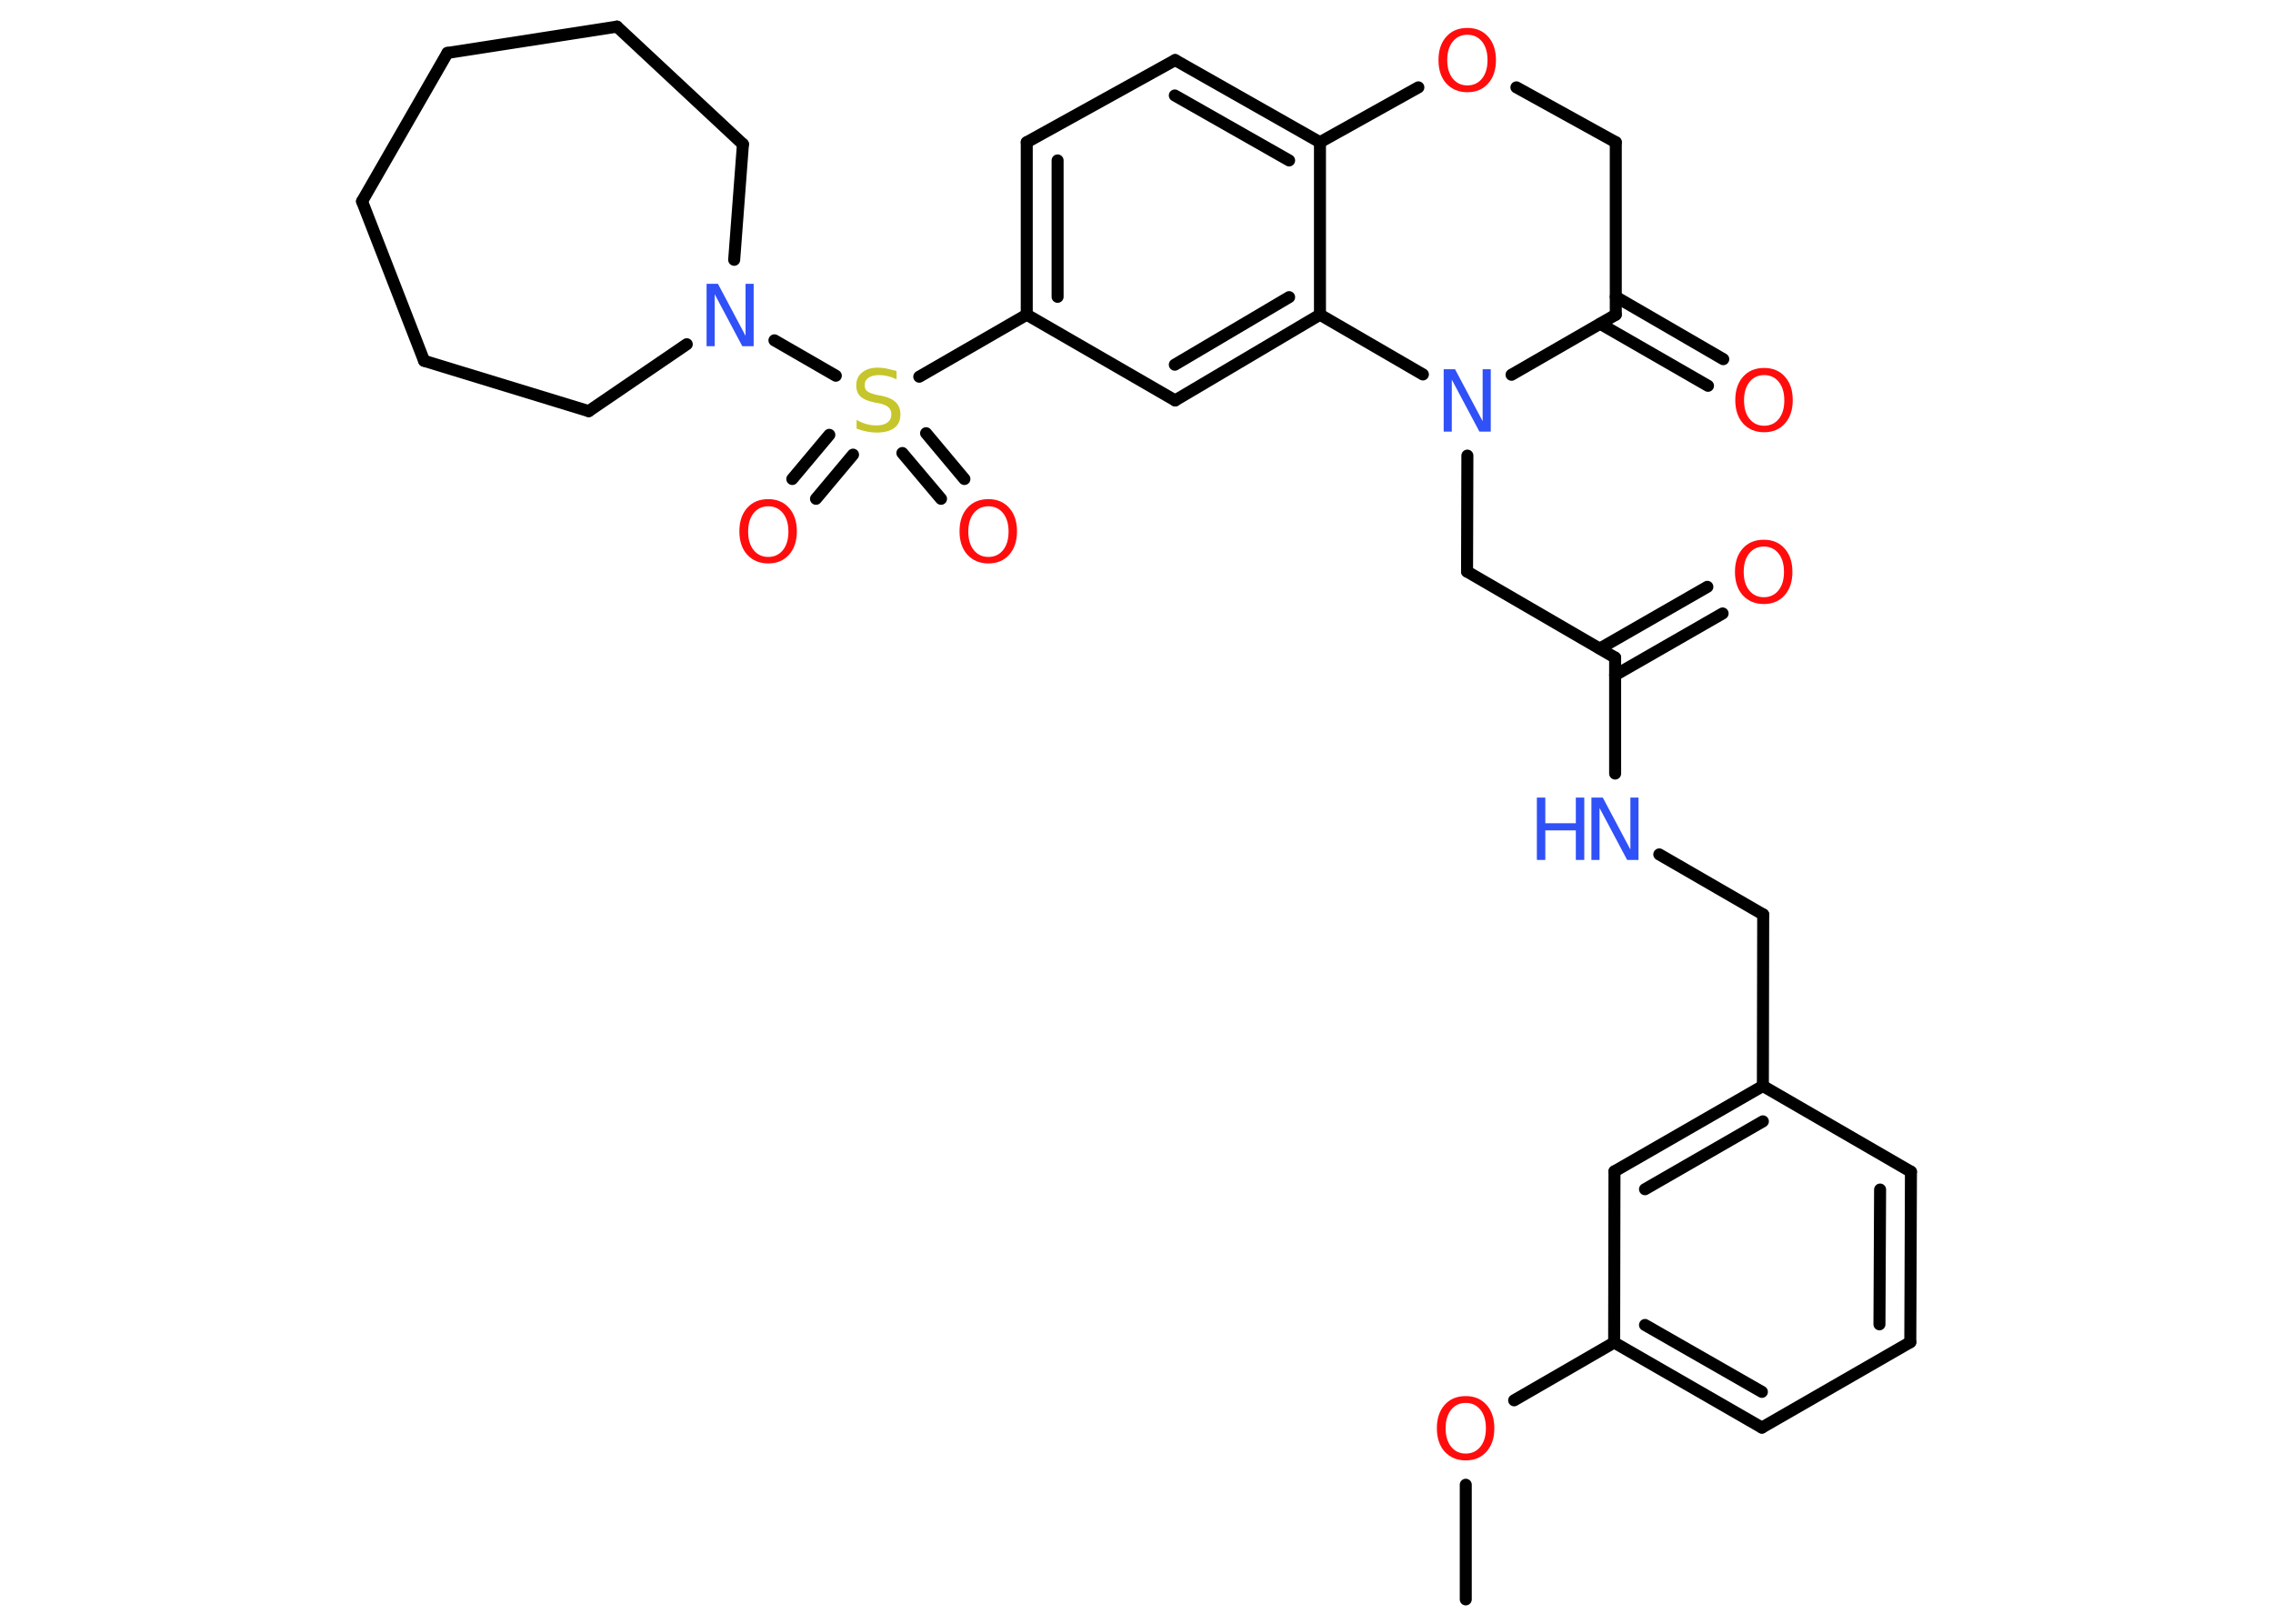 <?xml version='1.0' encoding='UTF-8'?>
<!DOCTYPE svg PUBLIC "-//W3C//DTD SVG 1.1//EN" "http://www.w3.org/Graphics/SVG/1.1/DTD/svg11.dtd">
<svg version='1.2' xmlns='http://www.w3.org/2000/svg' xmlns:xlink='http://www.w3.org/1999/xlink' width='70.0mm' height='50.0mm' viewBox='0 0 70.0 50.0'>
  <desc>Generated by the Chemistry Development Kit (http://github.com/cdk)</desc>
  <g stroke-linecap='round' stroke-linejoin='round' stroke='#000000' stroke-width='.37' fill='#FF0D0D'>
    <rect x='.0' y='.0' width='70.0' height='50.0' fill='#FFFFFF' stroke='none'/>
    <g id='mol1' class='mol'>
      <line id='mol1bnd1' class='bond' x1='45.14' y1='49.25' x2='45.14' y2='45.72'/>
      <line id='mol1bnd2' class='bond' x1='46.63' y1='43.12' x2='49.71' y2='41.34'/>
      <g id='mol1bnd3' class='bond'>
        <line x1='49.71' y1='41.34' x2='54.26' y2='43.96'/>
        <line x1='50.66' y1='40.8' x2='54.26' y2='42.86'/>
      </g>
      <line id='mol1bnd4' class='bond' x1='54.26' y1='43.96' x2='58.83' y2='41.33'/>
      <g id='mol1bnd5' class='bond'>
        <line x1='58.83' y1='41.33' x2='58.85' y2='36.08'/>
        <line x1='57.88' y1='40.78' x2='57.9' y2='36.63'/>
      </g>
      <line id='mol1bnd6' class='bond' x1='58.85' y1='36.08' x2='54.29' y2='33.44'/>
      <line id='mol1bnd7' class='bond' x1='54.29' y1='33.44' x2='54.3' y2='28.16'/>
      <line id='mol1bnd8' class='bond' x1='54.3' y1='28.16' x2='51.1' y2='26.31'/>
      <line id='mol1bnd9' class='bond' x1='49.74' y1='23.82' x2='49.74' y2='20.25'/>
      <g id='mol1bnd10' class='bond'>
        <line x1='49.27' y1='19.97' x2='52.58' y2='18.07'/>
        <line x1='49.74' y1='20.79' x2='53.05' y2='18.89'/>
      </g>
      <line id='mol1bnd11' class='bond' x1='49.74' y1='20.25' x2='45.18' y2='17.6'/>
      <line id='mol1bnd12' class='bond' x1='45.18' y1='17.6' x2='45.19' y2='14.03'/>
      <line id='mol1bnd13' class='bond' x1='46.55' y1='11.54' x2='49.76' y2='9.69'/>
      <g id='mol1bnd14' class='bond'>
        <line x1='49.76' y1='9.14' x2='53.07' y2='11.06'/>
        <line x1='49.28' y1='9.97' x2='52.6' y2='11.88'/>
      </g>
      <line id='mol1bnd15' class='bond' x1='49.76' y1='9.69' x2='49.76' y2='4.38'/>
      <line id='mol1bnd16' class='bond' x1='49.76' y1='4.38' x2='46.7' y2='2.69'/>
      <line id='mol1bnd17' class='bond' x1='43.68' y1='2.69' x2='40.65' y2='4.38'/>
      <g id='mol1bnd18' class='bond'>
        <line x1='40.65' y1='4.38' x2='36.19' y2='1.85'/>
        <line x1='39.7' y1='4.94' x2='36.18' y2='2.94'/>
      </g>
      <line id='mol1bnd19' class='bond' x1='36.19' y1='1.85' x2='31.62' y2='4.38'/>
      <g id='mol1bnd20' class='bond'>
        <line x1='31.62' y1='4.38' x2='31.62' y2='9.69'/>
        <line x1='32.57' y1='4.94' x2='32.57' y2='9.14'/>
      </g>
      <line id='mol1bnd21' class='bond' x1='31.62' y1='9.69' x2='28.31' y2='11.6'/>
      <g id='mol1bnd22' class='bond'>
        <line x1='26.27' y1='14.0' x2='25.13' y2='15.36'/>
        <line x1='25.54' y1='13.39' x2='24.4' y2='14.75'/>
      </g>
      <g id='mol1bnd23' class='bond'>
        <line x1='28.52' y1='13.34' x2='29.7' y2='14.75'/>
        <line x1='27.79' y1='13.95' x2='28.98' y2='15.36'/>
      </g>
      <line id='mol1bnd24' class='bond' x1='25.74' y1='11.57' x2='23.85' y2='10.48'/>
      <line id='mol1bnd25' class='bond' x1='22.61' y1='8.0' x2='22.88' y2='4.44'/>
      <line id='mol1bnd26' class='bond' x1='22.88' y1='4.44' x2='19.0' y2='.82'/>
      <line id='mol1bnd27' class='bond' x1='19.0' y1='.82' x2='13.78' y2='1.63'/>
      <line id='mol1bnd28' class='bond' x1='13.78' y1='1.63' x2='11.15' y2='6.2'/>
      <line id='mol1bnd29' class='bond' x1='11.15' y1='6.2' x2='13.06' y2='11.11'/>
      <line id='mol1bnd30' class='bond' x1='13.06' y1='11.11' x2='18.13' y2='12.66'/>
      <line id='mol1bnd31' class='bond' x1='21.15' y1='10.6' x2='18.13' y2='12.66'/>
      <line id='mol1bnd32' class='bond' x1='31.62' y1='9.69' x2='36.19' y2='12.33'/>
      <g id='mol1bnd33' class='bond'>
        <line x1='36.19' y1='12.33' x2='40.65' y2='9.69'/>
        <line x1='36.18' y1='11.23' x2='39.7' y2='9.15'/>
      </g>
      <line id='mol1bnd34' class='bond' x1='40.65' y1='4.38' x2='40.65' y2='9.69'/>
      <line id='mol1bnd35' class='bond' x1='43.82' y1='11.53' x2='40.65' y2='9.69'/>
      <g id='mol1bnd36' class='bond'>
        <line x1='54.29' y1='33.44' x2='49.72' y2='36.07'/>
        <line x1='54.29' y1='34.53' x2='50.66' y2='36.62'/>
      </g>
      <line id='mol1bnd37' class='bond' x1='49.71' y1='41.34' x2='49.72' y2='36.07'/>
      <path id='mol1atm2' class='atom' d='M45.14 43.2q-.28 .0 -.45 .21q-.17 .21 -.17 .57q.0 .36 .17 .57q.17 .21 .45 .21q.28 .0 .45 -.21q.17 -.21 .17 -.57q.0 -.36 -.17 -.57q-.17 -.21 -.45 -.21zM45.14 42.99q.4 .0 .64 .27q.24 .27 .24 .72q.0 .45 -.24 .72q-.24 .27 -.64 .27q-.4 .0 -.65 -.27q-.24 -.27 -.24 -.72q.0 -.45 .24 -.72q.24 -.27 .65 -.27z' stroke='none'/>
      <g id='mol1atm9' class='atom'>
        <path d='M49.01 24.56h.35l.85 1.6v-1.6h.25v1.92h-.35l-.85 -1.6v1.6h-.25v-1.92z' stroke='none' fill='#3050F8'/>
        <path d='M47.33 24.56h.26v.79h.94v-.79h.26v1.92h-.26v-.91h-.94v.91h-.26v-1.92z' stroke='none' fill='#3050F8'/>
      </g>
      <path id='mol1atm11' class='atom' d='M54.32 16.83q-.28 .0 -.45 .21q-.17 .21 -.17 .57q.0 .36 .17 .57q.17 .21 .45 .21q.28 .0 .45 -.21q.17 -.21 .17 -.57q.0 -.36 -.17 -.57q-.17 -.21 -.45 -.21zM54.32 16.62q.4 .0 .64 .27q.24 .27 .24 .72q.0 .45 -.24 .72q-.24 .27 -.64 .27q-.4 .0 -.65 -.27q-.24 -.27 -.24 -.72q.0 -.45 .24 -.72q.24 -.27 .65 -.27z' stroke='none'/>
      <path id='mol1atm13' class='atom' d='M44.46 11.37h.35l.85 1.6v-1.6h.25v1.92h-.35l-.85 -1.6v1.6h-.25v-1.92z' stroke='none' fill='#3050F8'/>
      <path id='mol1atm15' class='atom' d='M54.33 11.55q-.28 .0 -.45 .21q-.17 .21 -.17 .57q.0 .36 .17 .57q.17 .21 .45 .21q.28 .0 .45 -.21q.17 -.21 .17 -.57q.0 -.36 -.17 -.57q-.17 -.21 -.45 -.21zM54.33 11.33q.4 .0 .64 .27q.24 .27 .24 .72q.0 .45 -.24 .72q-.24 .27 -.64 .27q-.4 .0 -.65 -.27q-.24 -.27 -.24 -.72q.0 -.45 .24 -.72q.24 -.27 .65 -.27z' stroke='none'/>
      <path id='mol1atm17' class='atom' d='M45.19 1.07q-.28 .0 -.45 .21q-.17 .21 -.17 .57q.0 .36 .17 .57q.17 .21 .45 .21q.28 .0 .45 -.21q.17 -.21 .17 -.57q.0 -.36 -.17 -.57q-.17 -.21 -.45 -.21zM45.19 .86q.4 .0 .64 .27q.24 .27 .24 .72q.0 .45 -.24 .72q-.24 .27 -.64 .27q-.4 .0 -.65 -.27q-.24 -.27 -.24 -.72q.0 -.45 .24 -.72q.24 -.27 .65 -.27z' stroke='none'/>
      <path id='mol1atm22' class='atom' d='M27.61 11.43v.25q-.15 -.07 -.28 -.1q-.13 -.03 -.25 -.03q-.21 .0 -.33 .08q-.12 .08 -.12 .23q.0 .13 .08 .19q.08 .06 .29 .11l.16 .03q.29 .06 .43 .2q.14 .14 .14 .37q.0 .28 -.19 .42q-.19 .14 -.55 .14q-.14 .0 -.29 -.03q-.15 -.03 -.32 -.09v-.27q.16 .09 .31 .13q.15 .04 .3 .04q.22 .0 .34 -.09q.12 -.09 .12 -.25q.0 -.14 -.09 -.22q-.09 -.08 -.28 -.12l-.16 -.03q-.29 -.06 -.42 -.18q-.13 -.12 -.13 -.34q.0 -.26 .18 -.4q.18 -.15 .49 -.15q.13 .0 .27 .03q.14 .03 .29 .07z' stroke='none' fill='#C6C62C'/>
      <path id='mol1atm23' class='atom' d='M23.66 15.59q-.28 .0 -.45 .21q-.17 .21 -.17 .57q.0 .36 .17 .57q.17 .21 .45 .21q.28 .0 .45 -.21q.17 -.21 .17 -.57q.0 -.36 -.17 -.57q-.17 -.21 -.45 -.21zM23.66 15.37q.4 .0 .64 .27q.24 .27 .24 .72q.0 .45 -.24 .72q-.24 .27 -.64 .27q-.4 .0 -.65 -.27q-.24 -.27 -.24 -.72q.0 -.45 .24 -.72q.24 -.27 .65 -.27z' stroke='none'/>
      <path id='mol1atm24' class='atom' d='M30.44 15.59q-.28 .0 -.45 .21q-.17 .21 -.17 .57q.0 .36 .17 .57q.17 .21 .45 .21q.28 .0 .45 -.21q.17 -.21 .17 -.57q.0 -.36 -.17 -.57q-.17 -.21 -.45 -.21zM30.44 15.37q.4 .0 .64 .27q.24 .27 .24 .72q.0 .45 -.24 .72q-.24 .27 -.64 .27q-.4 .0 -.65 -.27q-.24 -.27 -.24 -.72q.0 -.45 .24 -.72q.24 -.27 .65 -.27z' stroke='none'/>
      <path id='mol1atm25' class='atom' d='M21.76 8.74h.35l.85 1.6v-1.6h.25v1.92h-.35l-.85 -1.6v1.6h-.25v-1.92z' stroke='none' fill='#3050F8'/>
    </g>
  </g>
</svg>
